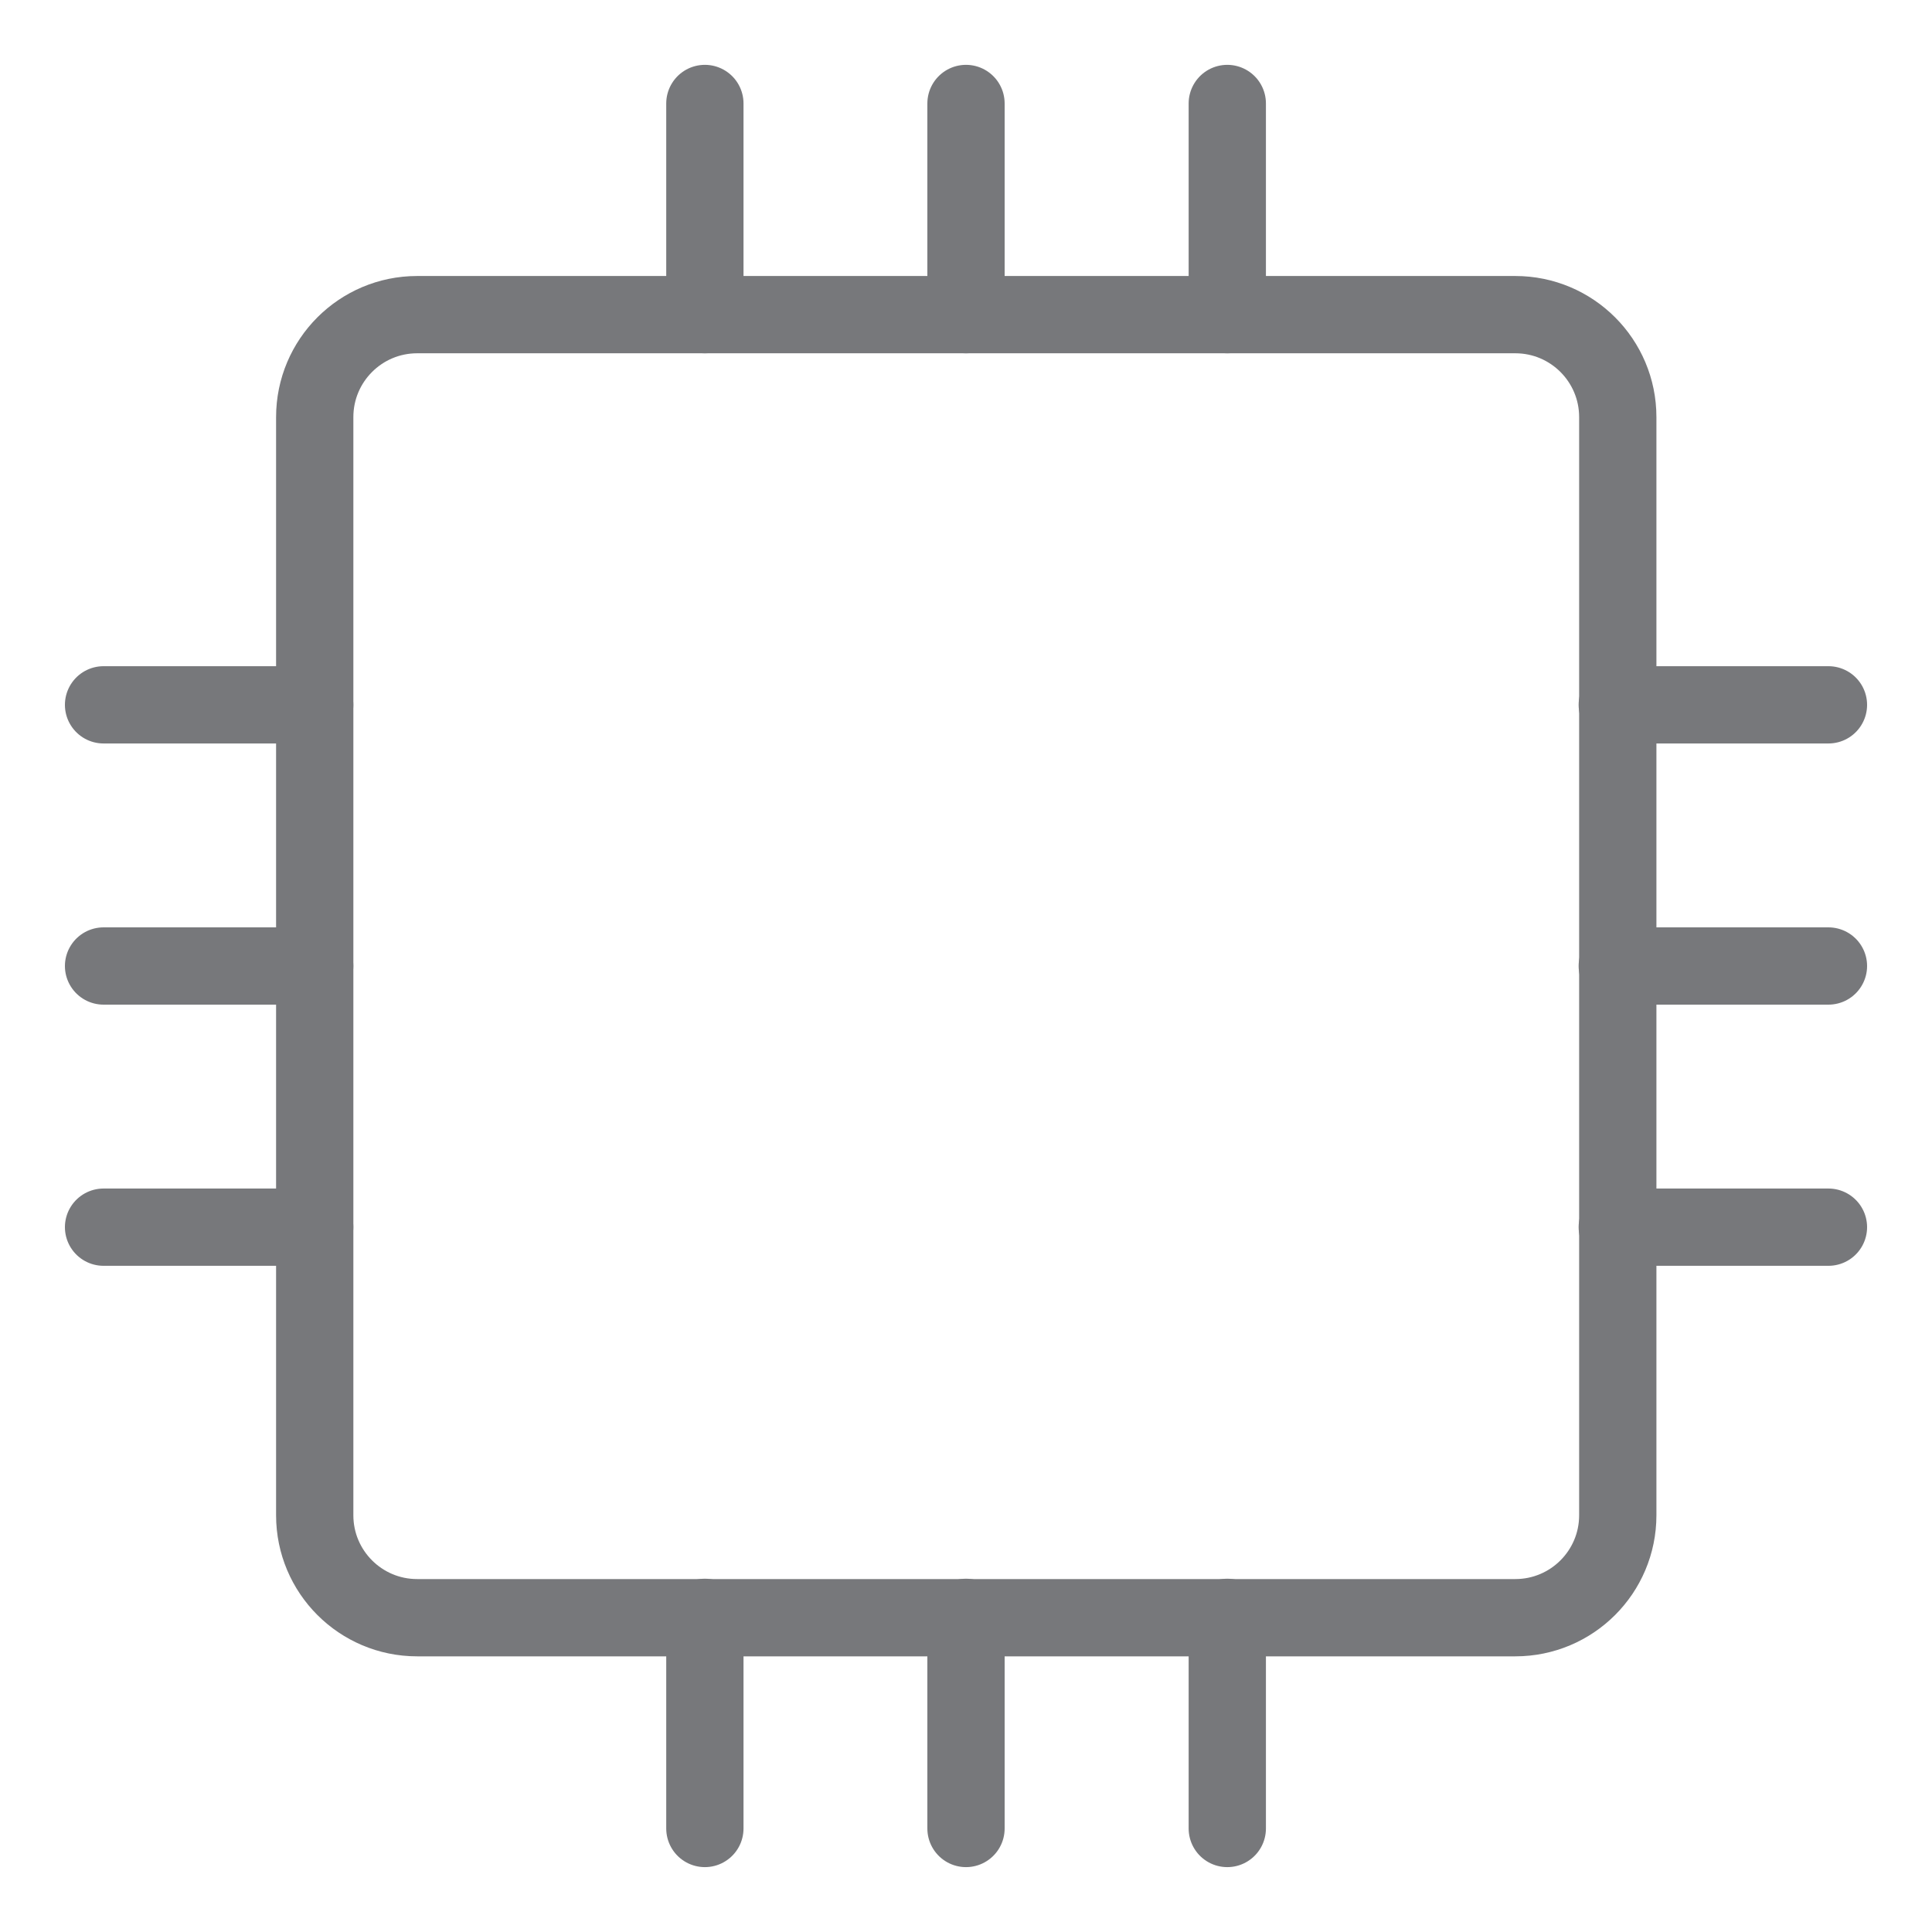 <svg width="50" height="50" viewBox="0 0 50 50" fill="none" xmlns="http://www.w3.org/2000/svg">
<path d="M39.216 8.143H10.796C9.332 8.143 8.145 9.33 8.145 10.795V39.215C8.145 40.679 9.332 41.866 10.796 41.866H39.216C40.681 41.866 41.868 40.679 41.868 39.215V10.795C41.868 9.33 40.681 8.143 39.216 8.143Z" stroke="#77787B" stroke-width="2" stroke-linecap="round" stroke-linejoin="round"/>
<path d="M41.855 18.241H47.32" stroke="#77787B" stroke-width="2" stroke-linecap="round" stroke-linejoin="round"/>
<path d="M41.855 25H47.32" stroke="#77787B" stroke-width="2" stroke-linecap="round" stroke-linejoin="round"/>
<path d="M41.855 31.759H47.32" stroke="#77787B" stroke-width="2" stroke-linecap="round" stroke-linejoin="round"/>
<path d="M2.68 18.241H8.144" stroke="#77787B" stroke-width="2" stroke-linecap="round" stroke-linejoin="round"/>
<path d="M2.68 25H8.144" stroke="#77787B" stroke-width="2" stroke-linecap="round" stroke-linejoin="round"/>
<path d="M2.68 31.759H8.144" stroke="#77787B" stroke-width="2" stroke-linecap="round" stroke-linejoin="round"/>
<path d="M31.762 2.678V8.143" stroke="#77787B" stroke-width="2" stroke-linecap="round" stroke-linejoin="round"/>
<path d="M25 2.678V8.143" stroke="#77787B" stroke-width="2" stroke-linecap="round" stroke-linejoin="round"/>
<path d="M18.242 2.678V8.143" stroke="#77787B" stroke-width="2" stroke-linecap="round" stroke-linejoin="round"/>
<path d="M31.762 41.857V47.321" stroke="#77787B" stroke-width="2" stroke-linecap="round" stroke-linejoin="round"/>
<path d="M25 41.857V47.321" stroke="#77787B" stroke-width="2" stroke-linecap="round" stroke-linejoin="round"/>
<path d="M18.242 41.857V47.321" stroke="#77787B" stroke-width="2" stroke-linecap="round" stroke-linejoin="round"/>
</svg>
